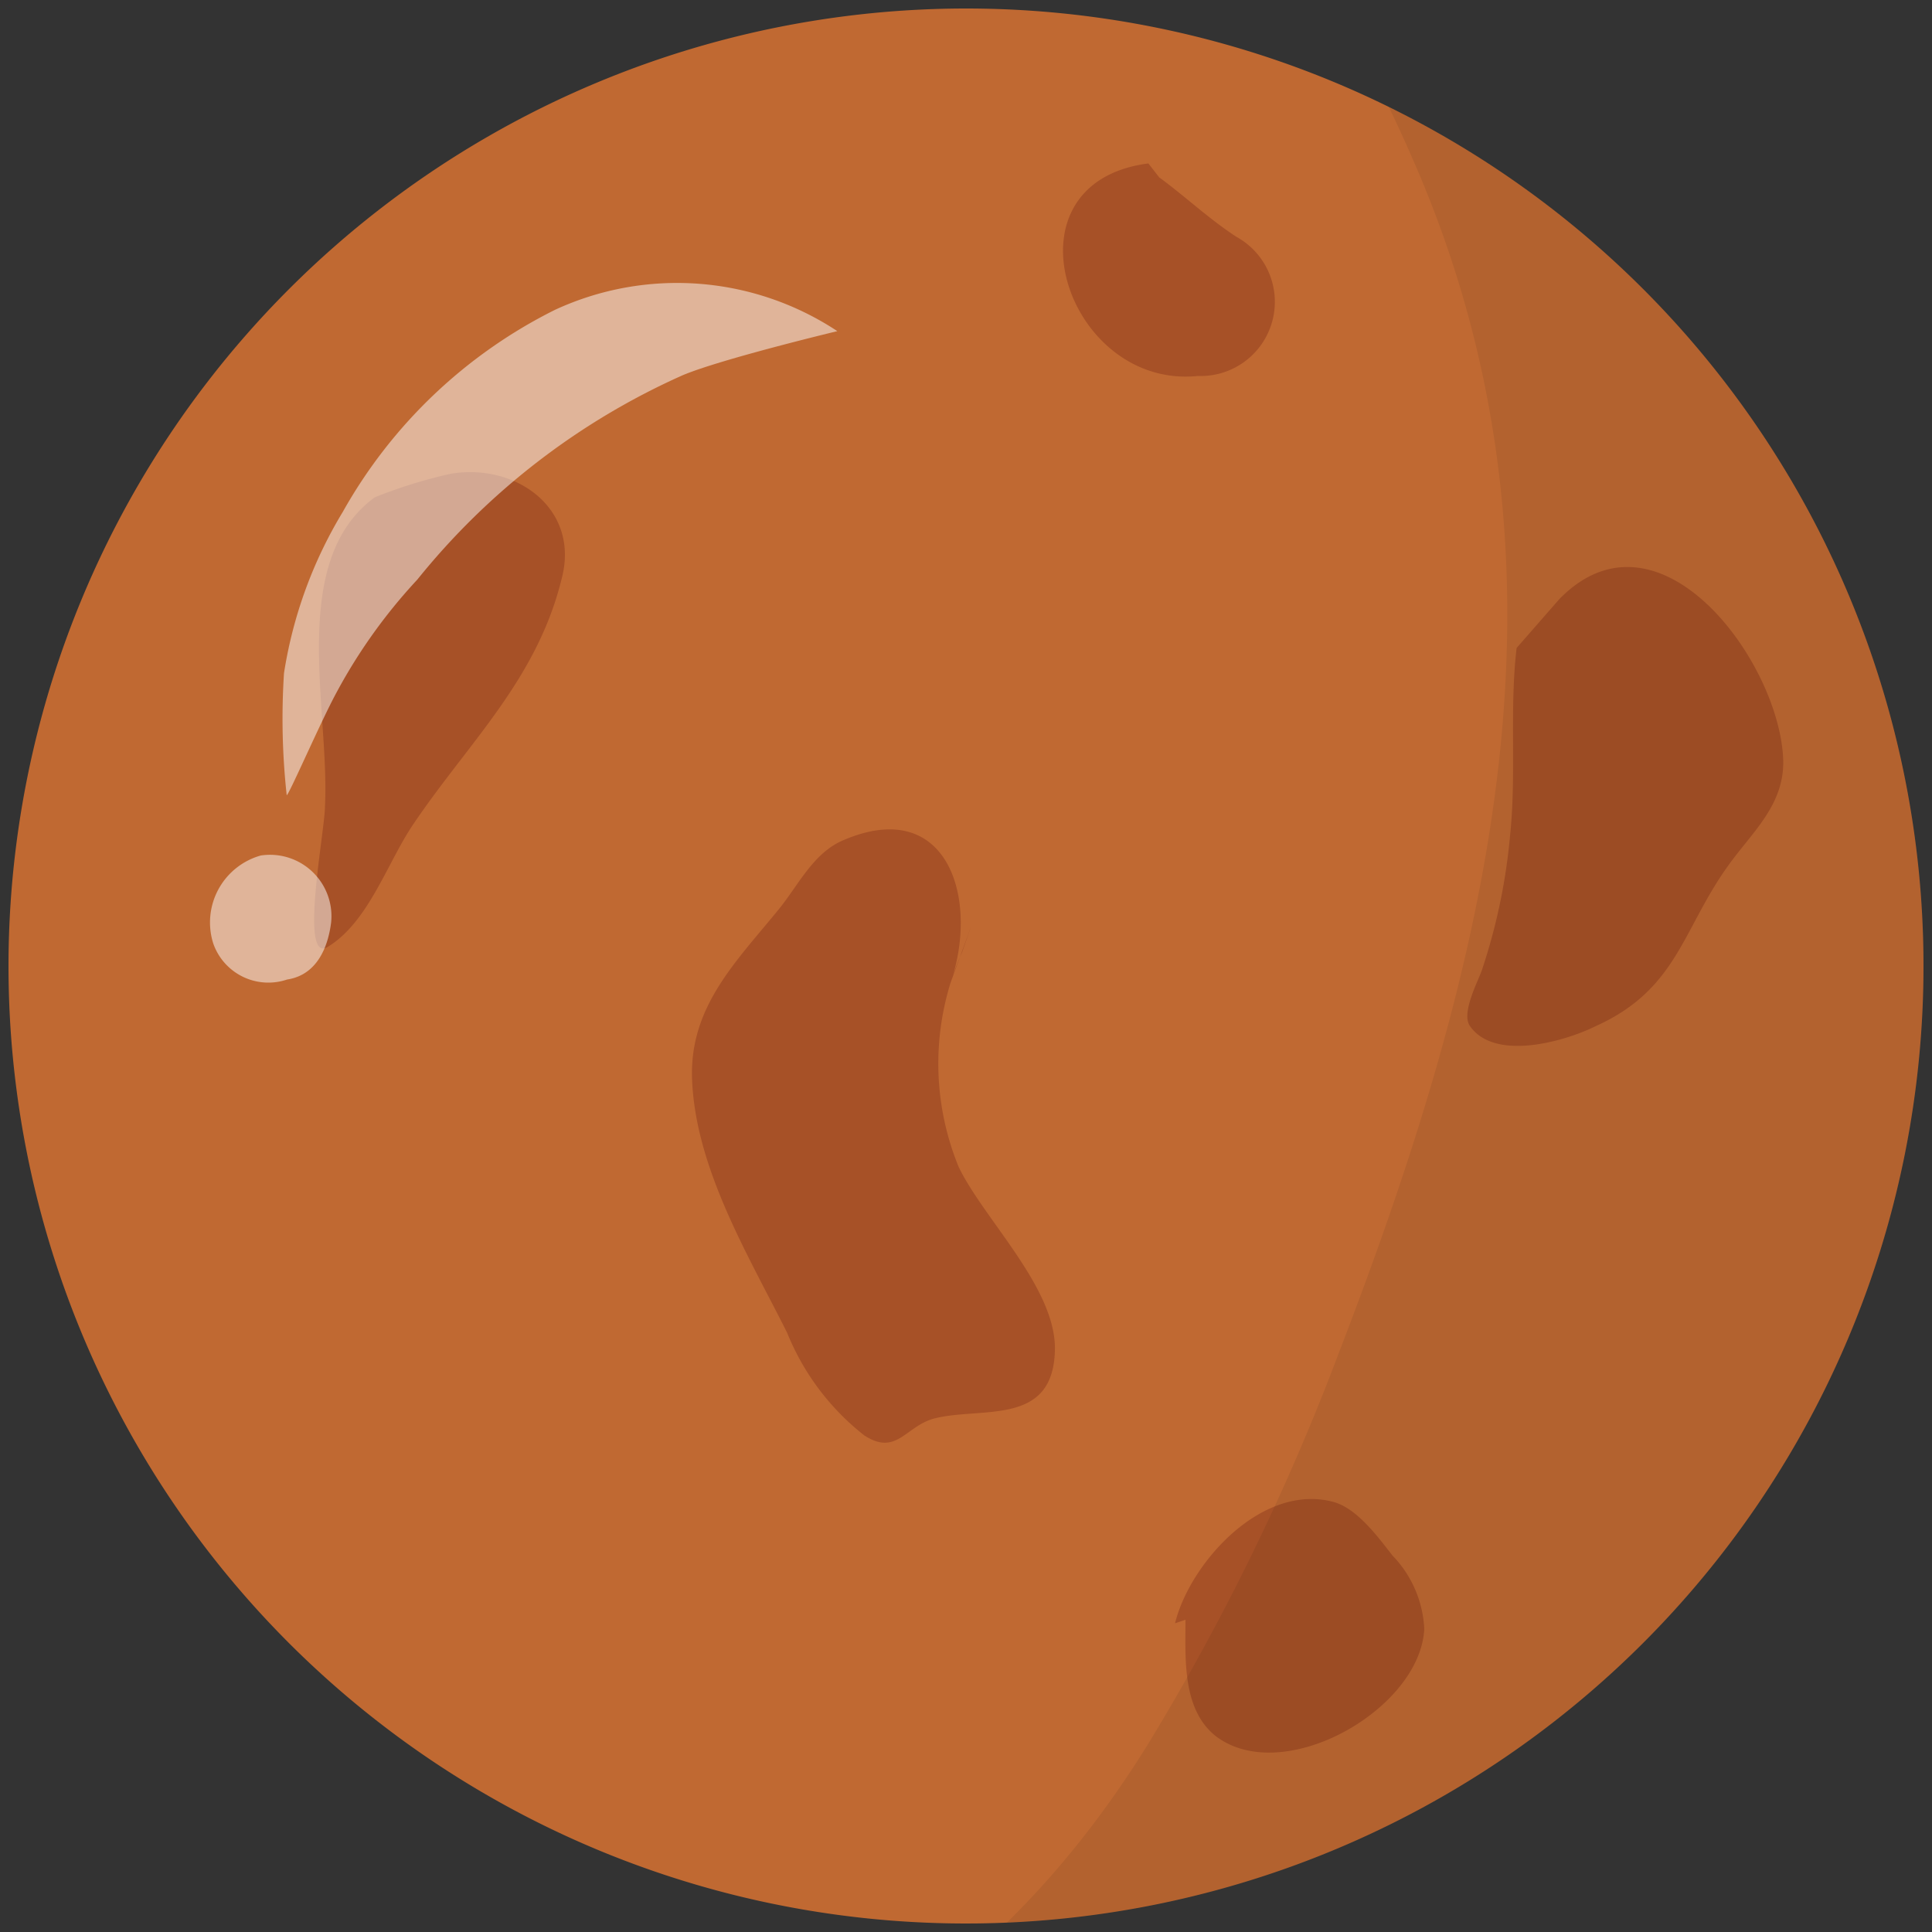 <svg xmlns="http://www.w3.org/2000/svg" xmlns:xlink="http://www.w3.org/1999/xlink" viewBox="0 0 50 50"><rect x="0" y="0" width="50" height="50" fill="#333333" stroke="none"/><defs><clipPath id="clip-path"><path id="SVGID" d="M25,.22A24.78,24.78,0,1,1,.22,25,24.79,24.79,0,0,1,25,.22Z" fill="none" clip-rule="evenodd"/></clipPath></defs><g id="OBJECTS"><path d="M25,.22A24.78,24.78,0,1,1,.22,25,24.79,24.79,0,0,1,25,.22Z" fill="#c06932" fill-rule="evenodd"/><g clip-path="url(#clip-path)"><path d="M30,4.59c.67.49,1.28,1.07,2,1.54a1.92,1.92,0,0,1-1,3.6c-3.4.35-5.17-5-1.28-5.5ZM9.7,12.87c-2.26,1.65-1.16,5.51-1.29,8,0,.63-.68,4.11.08,3.63,1.06-.65,1.54-2.2,2.22-3.19,1.45-2.14,3.21-3.75,3.84-6.39.43-1.77-1.2-2.94-2.88-2.66A12.62,12.62,0,0,0,9.7,12.87Zm29.55,3.9c-.19,1.61,0,3.24-.17,4.86a15.29,15.29,0,0,1-.73,3.48c-.1.29-.54,1.11-.31,1.44.64.93,2.47.4,3.27,0,2.1-.95,2.23-2.5,3.41-4.14.61-.86,1.45-1.56,1.43-2.72-.07-2.55-3.21-6.82-5.79-4.19ZM24.9,24.64a7.06,7.06,0,0,0-.09,5.56c.66,1.37,2.55,3.16,2.49,4.77-.06,1.93-1.86,1.44-3.08,1.73-.78.18-1,1-1.85.45a6.43,6.43,0,0,1-2-2.66c-1-2-2.38-4.26-2.46-6.58-.06-1.85,1.12-3,2.23-4.36.51-.62.89-1.45,1.65-1.79,2.75-1.21,3.59,1.54,2.78,3.76l.32-.88.24-.66Zm5.78,17.28c0,1-.09,2.3.77,3,1.74,1.35,5.3-.67,5.41-2.76a2.93,2.93,0,0,0-.82-1.9c-.37-.47-.91-1.22-1.53-1.39-1.86-.5-3.72,1.59-4.1,3.14Z" fill="#a75127" fill-rule="evenodd"/><path d="M30.47-3.66c3.12,1.56,5,5.19,6.29,8.24,4.3,10.26,1.78,20.33-2.11,30.43a60.19,60.19,0,0,1-4.91,10.08c-2.61,4.24-6.4,7.86-11.33,9.14a10.87,10.87,0,0,1-4.91.19,13.43,13.43,0,0,1-1.56-.48c-.17-.06-.67-.29-.53-.17,2.47,2,6.49,2.88,9.52,3.56,18,4,34.46-10.41,37.92-27.56.94-4.69,1.18-9.81-.32-14.41-1.9-5.83-6.3-10.69-11.25-14.14A30.64,30.64,0,0,0,36.16-3.55" fill-rule="evenodd" opacity="0.07"/></g><path d="M21.67,8.57s-3,.72-4,1.14A18.46,18.46,0,0,0,10.8,15a14,14,0,0,0-2.19,3.11c-.42.82-1.14,2.47-1.19,2.47a18.19,18.19,0,0,1-.07-3.16,11.46,11.46,0,0,1,1.52-4.17,12.88,12.88,0,0,1,5.49-5.23A7.52,7.52,0,0,1,21.67,8.57ZM7.43,25.35c.86-.13,1.08-1,1.14-1.48a1.59,1.59,0,0,0-1.82-1.73,1.8,1.8,0,0,0-1.23,2.28A1.51,1.51,0,0,0,7.43,25.35Z" fill="#fff" fill-rule="evenodd" opacity="0.5"/></g></svg>